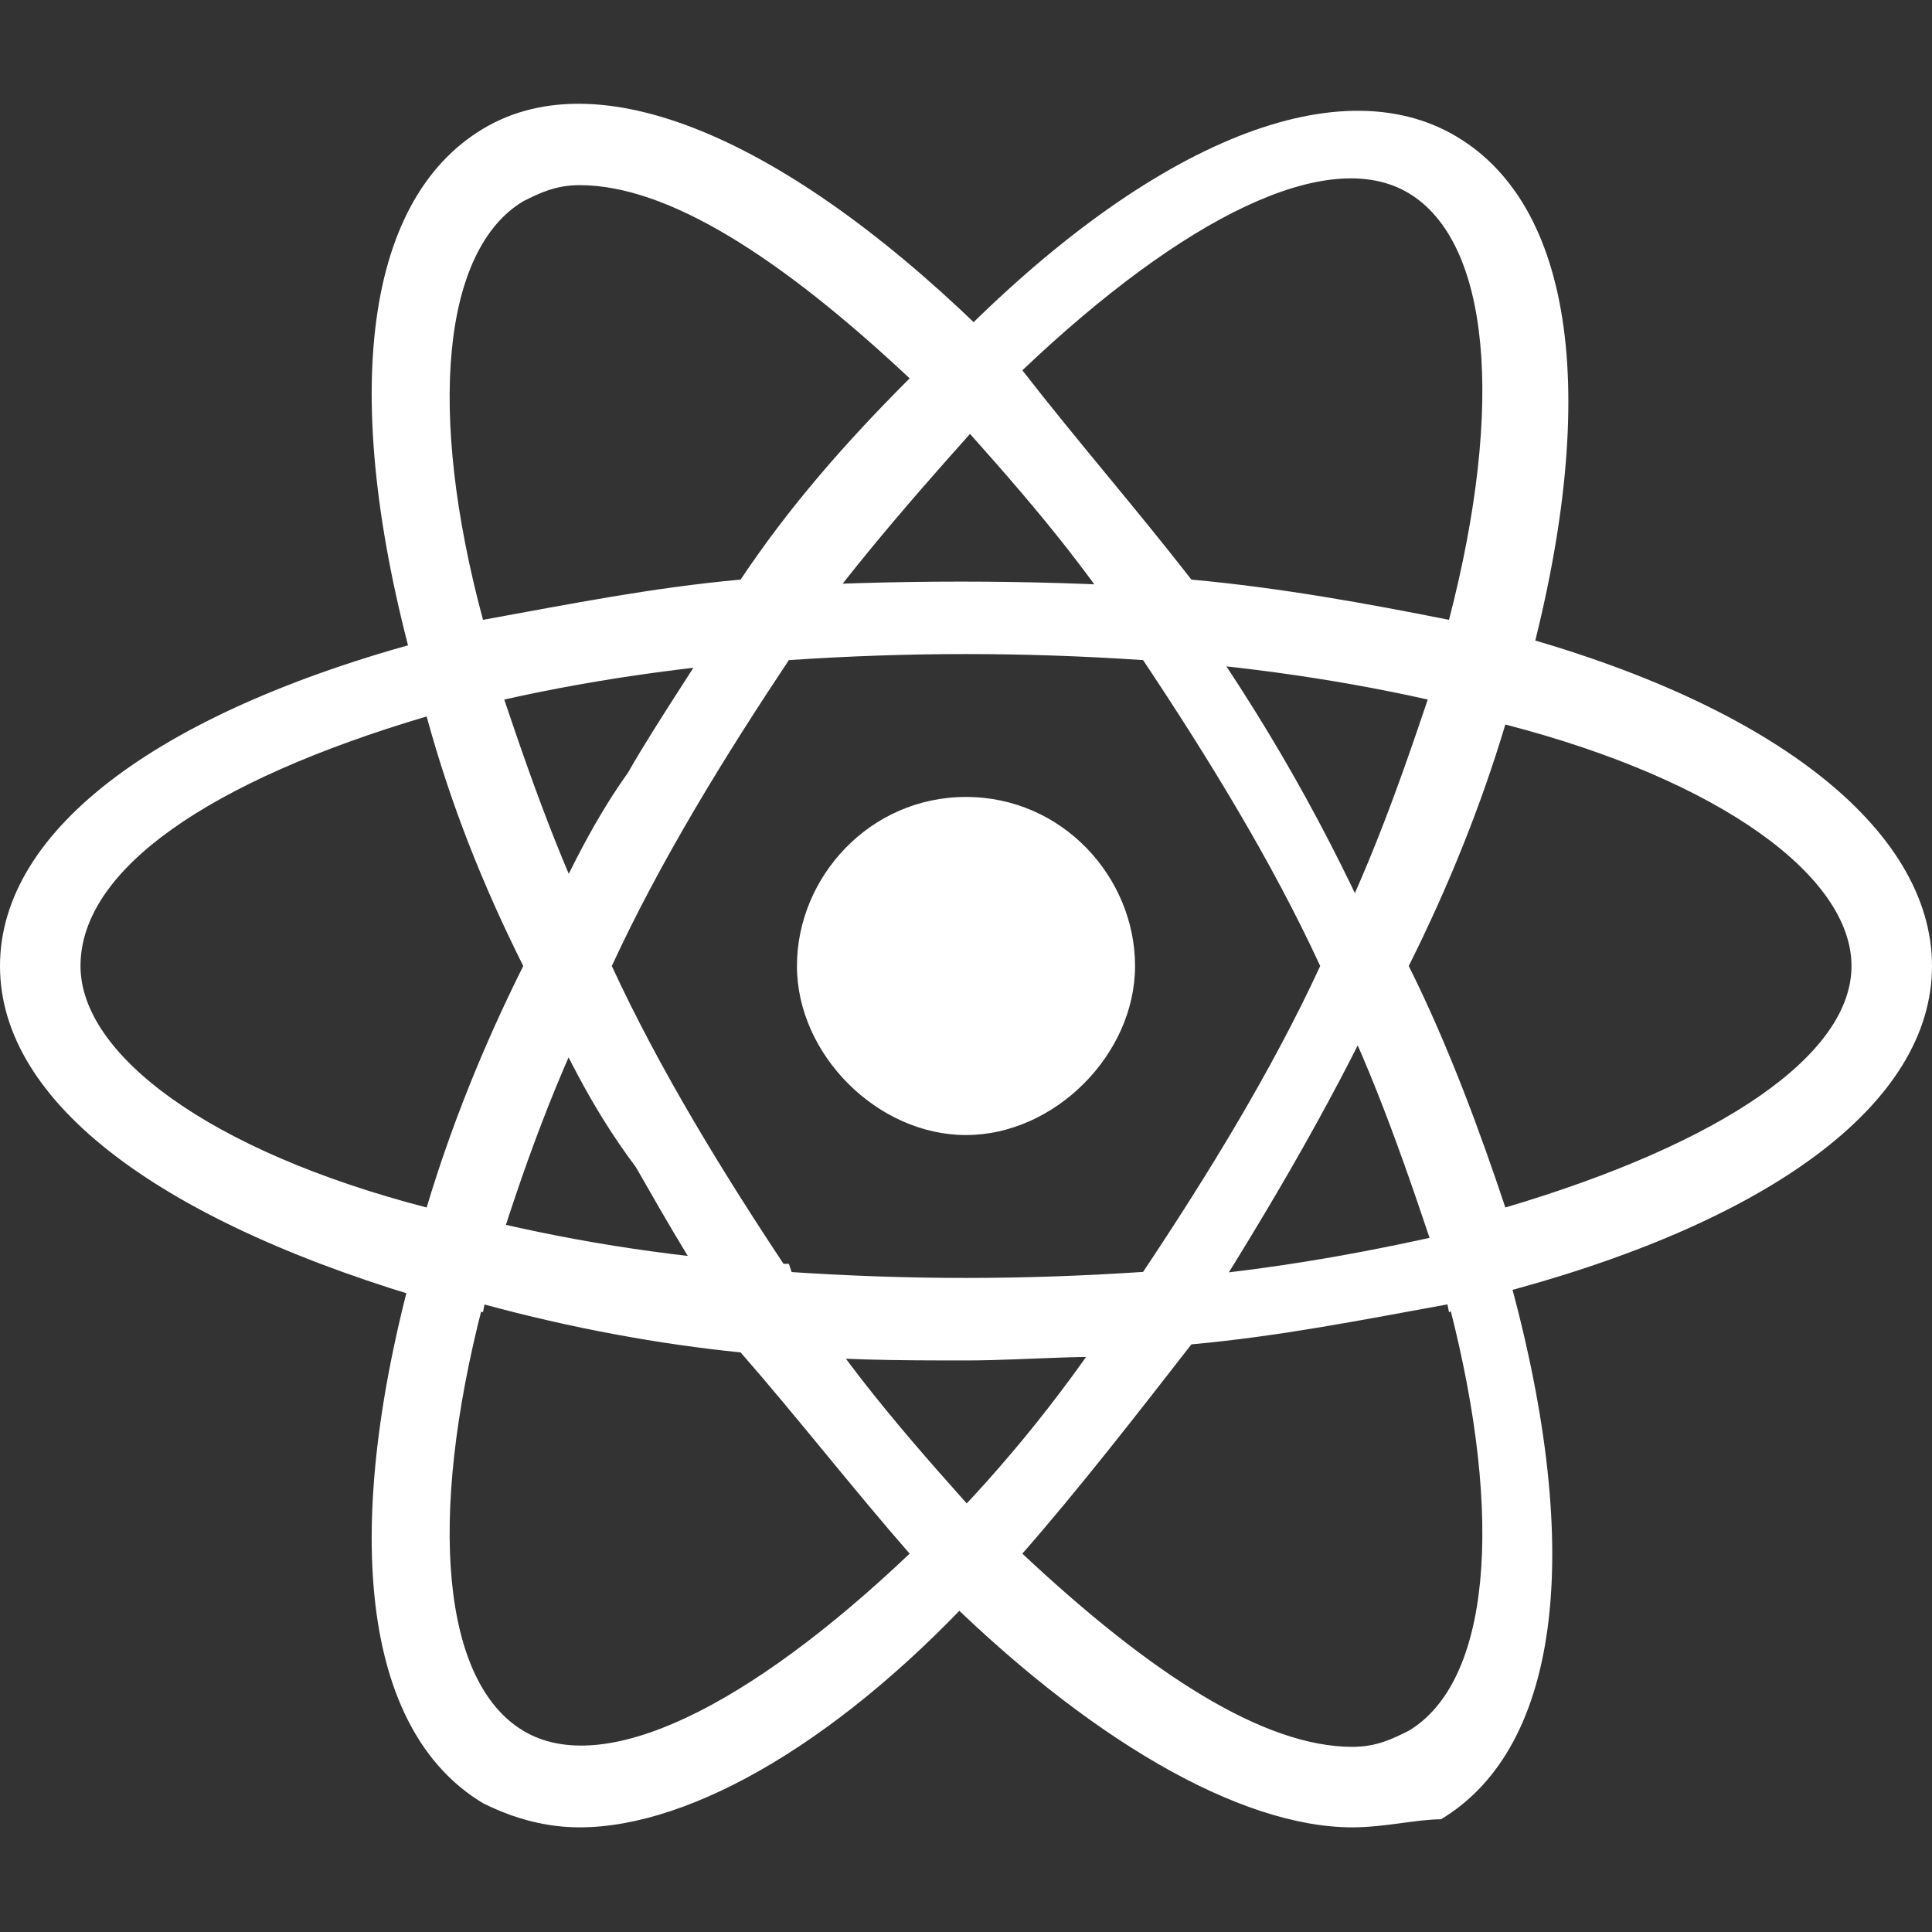 <?xml version="1.0" encoding="utf-8"?>
<!-- Generator: Adobe Illustrator 25.0.0, SVG Export Plug-In . SVG Version: 6.00 Build 0)  -->
<svg version="1.1" id="Layer_1" xmlns="http://www.w3.org/2000/svg" xmlns:xlink="http://www.w3.org/1999/xlink" x="0px" y="0px"
	 viewBox="0 0 24 24" style="enable-background:new 0 0 24 24;" xml:space="preserve">
<rect x="0" y="0" width="24" height="24" fill="#333333" stroke="none"/>
<style type="text/css">
	.st0{fill:#FFFFFF;}
</style>
<path class="st0" d="M12,9.9c-1.2,0-2.1,1-2.1,2.1s1,2.1,2.1,2.1s2.1-1,2.1-2.1S13.2,9.9,12,9.9z M6,16.3l-0.5-0.1
	C2,15.2,0,13.7,0,12s2-3.2,5.5-4.1L6,7.7l0.1,0.5c0.4,1.2,0.8,2.4,1.4,3.6L7.6,12l-0.1,0.2c-0.6,1.2-1,2.3-1.4,3.6
	C6.1,15.8,6,16.3,6,16.3z M5.3,8.9C2.6,9.7,1,10.8,1,12c0,1.1,1.6,2.3,4.3,3C5.6,14,6,13,6.5,12C6,11,5.6,10,5.3,8.9z M18,16.3
	l-0.1-0.5c-0.4-1.2-0.8-2.4-1.4-3.6L16.4,12l0.1-0.2c0.6-1.2,1-2.4,1.4-3.6L18,7.7l0.5,0.1C22,8.7,24,10.3,24,12s-2,3.2-5.5,4.1
	L18,16.3z M17.5,12c0.5,1,0.9,2.1,1.2,3c2.7-0.8,4.3-1.9,4.3-3c0-1.1-1.6-2.3-4.3-3C18.4,10,18,11,17.5,12z M5.3,8.9L5.2,8.5
	C4.2,5,4.5,2.5,6,1.6c1.5-0.9,3.9,0.2,6.4,2.7l0.3,0.3L12.4,5C11.5,6,10.7,6.9,9.9,8L9.8,8.2l-0.2,0C8.3,8.3,7,8.5,5.8,8.8
	C5.8,8.8,5.3,8.9,5.3,8.9z M7.2,2.3c-0.3,0-0.5,0.1-0.7,0.2C5.5,3.1,5.3,5.1,6,7.7c1.1-0.2,2.1-0.4,3.2-0.5c0.6-0.9,1.3-1.7,2.1-2.5
	C9.7,3.2,8.3,2.3,7.2,2.3z M16.8,22.7C16.8,22.7,16.8,22.7,16.8,22.7c-1.4,0-3.3-1.1-5.2-3l-0.3-0.3l0.3-0.3c0.9-0.9,1.7-1.9,2.4-3
	l0.1-0.2l0.2,0c1.3-0.1,2.5-0.3,3.8-0.6l0.5-0.1l0.1,0.5c1,3.5,0.7,6-0.8,6.9C17.6,22.6,17.2,22.7,16.8,22.7z M12.7,19.3
	c1.6,1.5,3,2.4,4.1,2.4h0c0.3,0,0.5-0.1,0.7-0.2c1-0.6,1.2-2.6,0.5-5.3c-1.1,0.2-2.1,0.4-3.2,0.5C14.1,17.6,13.4,18.5,12.7,19.3z
	 M18.7,8.9l-0.5-0.1c-1.2-0.3-2.5-0.5-3.8-0.6l-0.2,0L14.1,8c-0.7-1.1-1.5-2-2.4-3l-0.3-0.3l0.3-0.3c2.5-2.6,4.9-3.6,6.4-2.7
	c1.5,0.9,1.8,3.4,0.8,6.9C18.8,8.5,18.7,8.9,18.7,8.9z M14.8,7.2C15.9,7.3,17,7.5,18,7.7c0.7-2.7,0.5-4.7-0.5-5.3
	c-1-0.6-2.8,0.3-4.8,2.2C13.4,5.5,14.1,6.3,14.8,7.2z M7.2,22.7c-0.4,0-0.8-0.1-1.2-0.3c-1.5-0.9-1.8-3.4-0.8-6.9L5.3,15l0.5,0.1
	c1.2,0.3,2.4,0.5,3.8,0.6l0.2,0L9.9,16c0.7,1.1,1.5,2,2.4,3l0.3,0.3l-0.3,0.3C10.5,21.6,8.6,22.7,7.2,22.7z M6,16.2
	c-0.7,2.7-0.5,4.7,0.5,5.3c1,0.6,2.8-0.3,4.8-2.2c-0.7-0.8-1.4-1.7-2.1-2.5C8.2,16.7,7.1,16.5,6,16.2z M12,16.9
	c-0.8,0-1.7,0-2.5-0.1l-0.2,0l-0.1-0.2c-0.5-0.7-0.9-1.4-1.3-2.1C7.3,13.7,7,13,6.6,12.2L6.5,12l0.1-0.2C7,11,7.3,10.3,7.8,9.6
	c0.4-0.7,0.9-1.4,1.3-2.1l0.1-0.2l0.2,0c1.7-0.1,3.4-0.1,5,0l0.2,0l0.1,0.2c1,1.4,1.8,2.8,2.5,4.4l0.1,0.2l-0.1,0.2
	c-0.7,1.5-1.6,3-2.5,4.4l-0.1,0.2l-0.2,0C13.7,16.8,12.8,16.9,12,16.9z M9.8,15.8c1.5,0.1,2.9,0.1,4.4,0c0.8-1.2,1.6-2.5,2.2-3.8
	c-0.6-1.3-1.4-2.6-2.2-3.8c-1.5-0.1-2.9-0.1-4.4,0C9,9.4,8.2,10.7,7.6,12C8.2,13.3,9,14.6,9.8,15.8z"/>
</svg>
